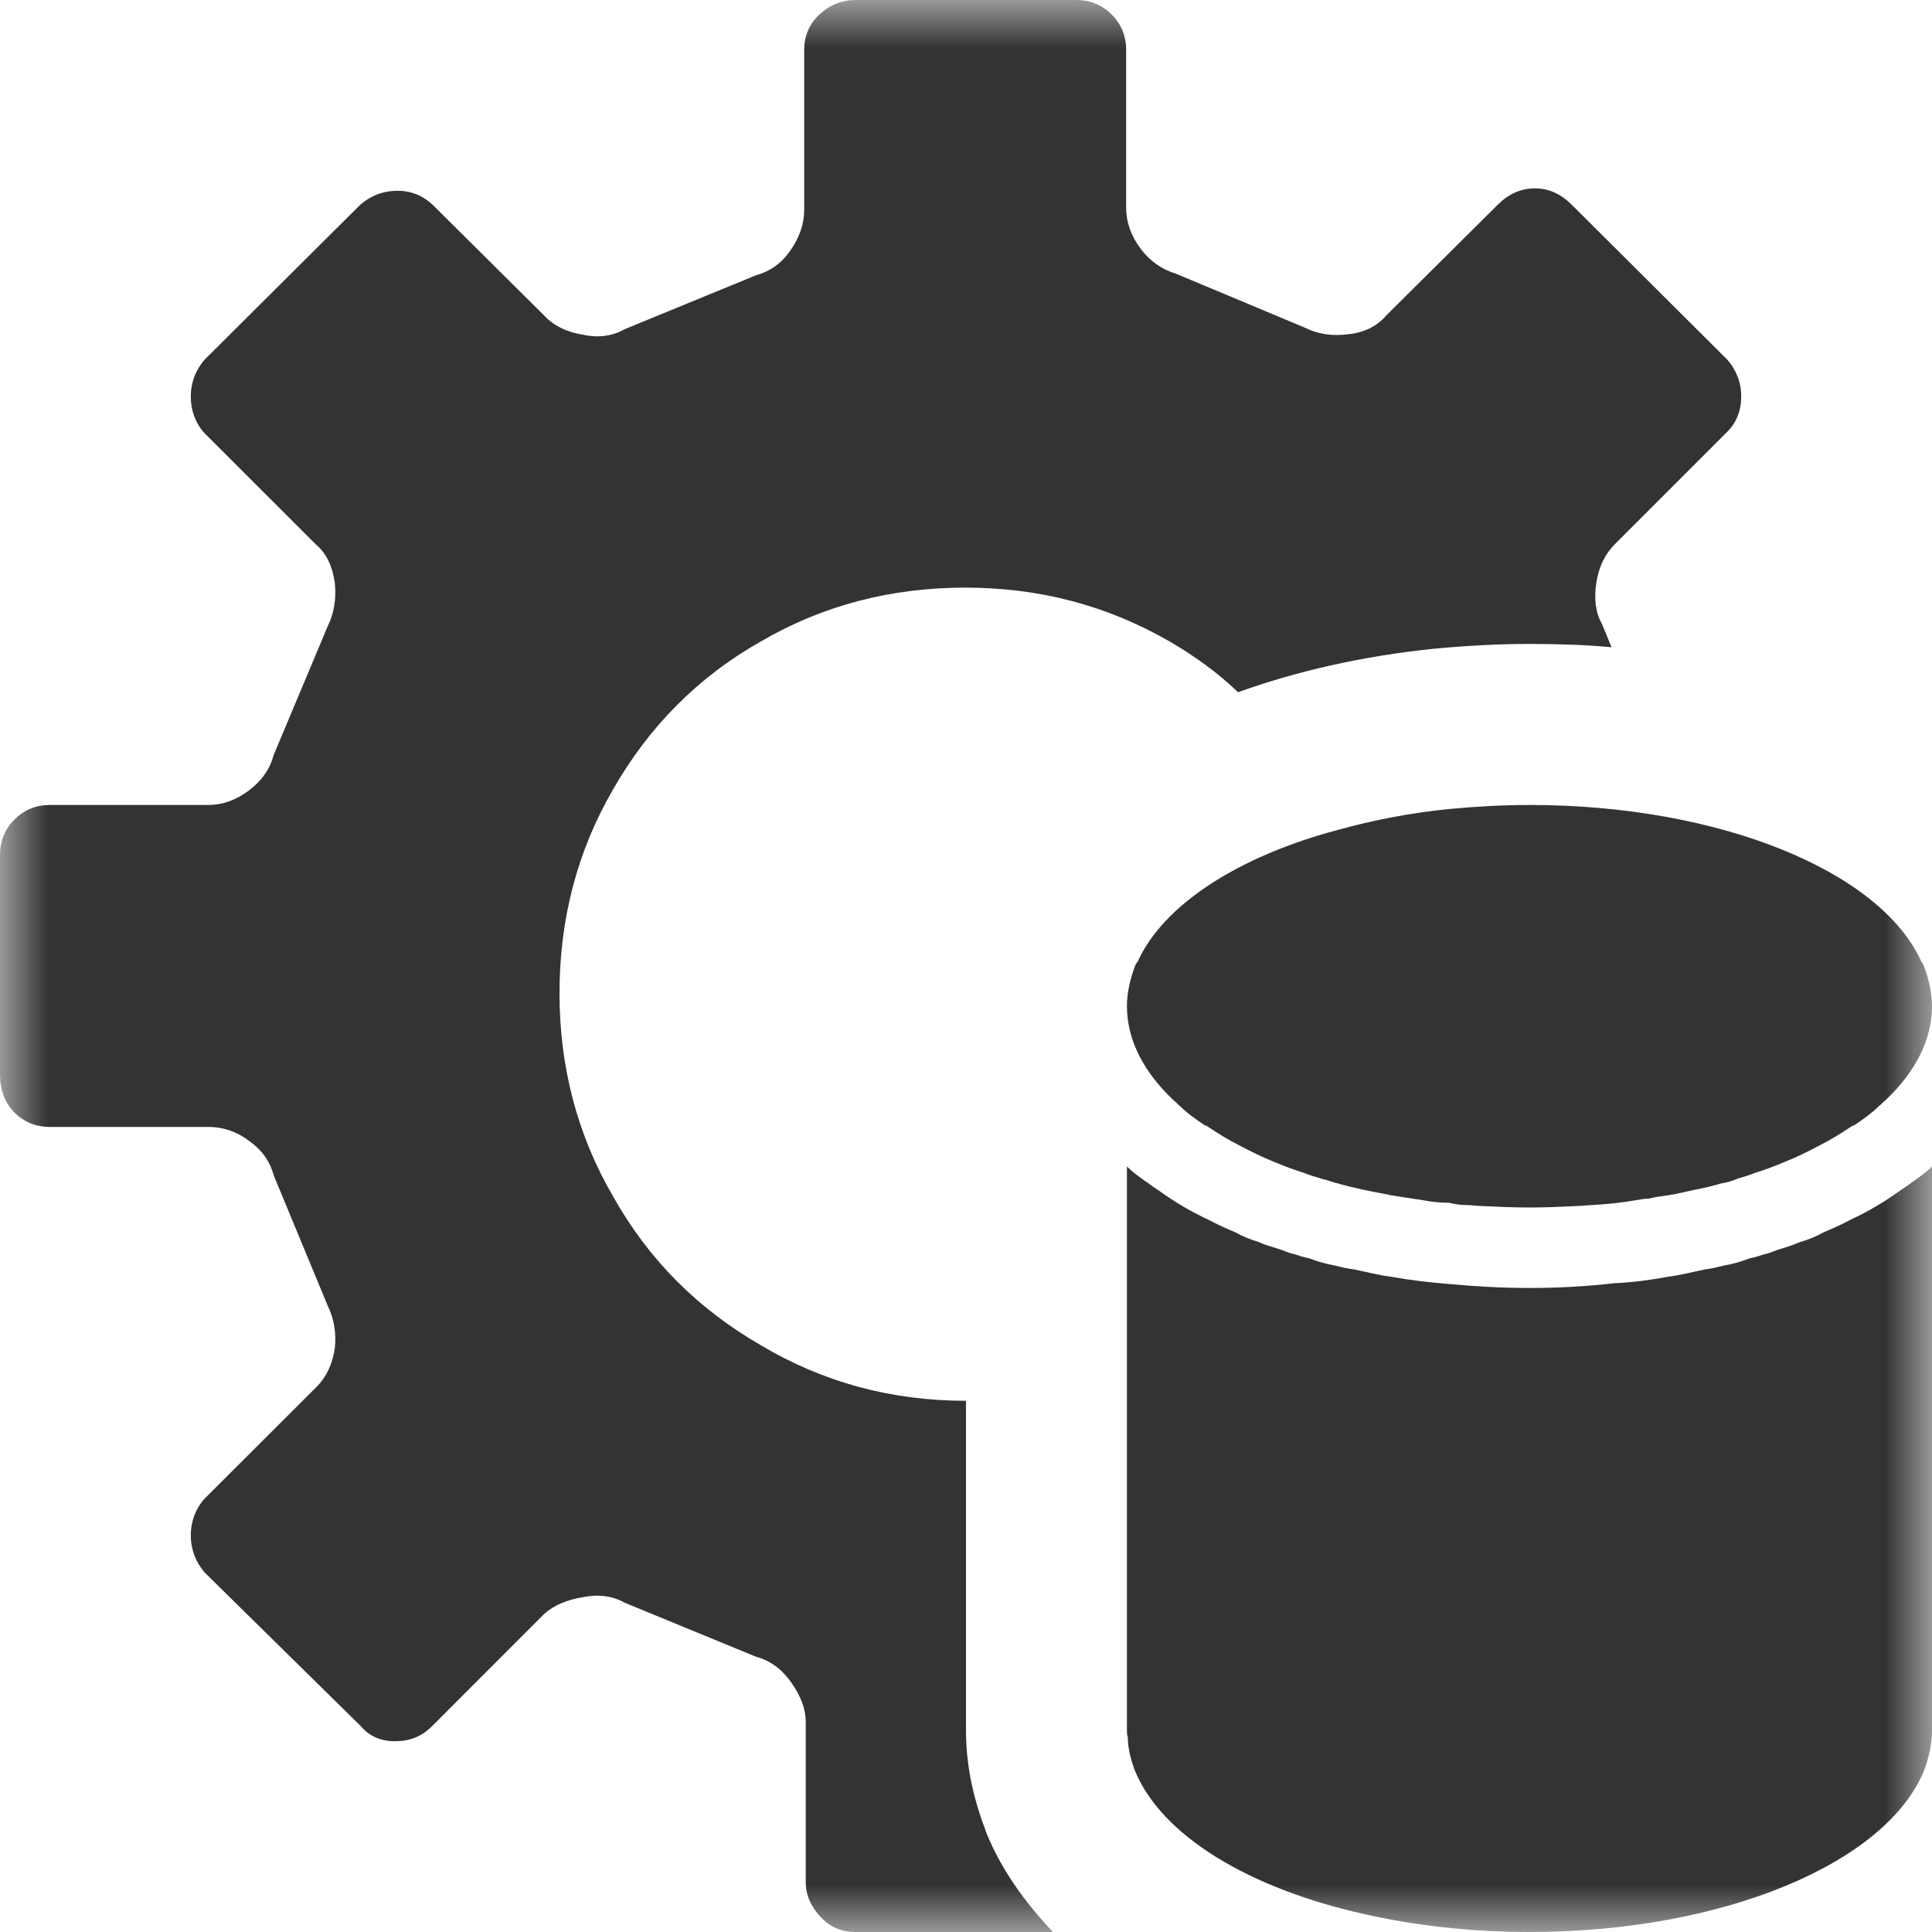 <?xml version="1.0" encoding="UTF-8"?>
<svg width="20px" height="20px" viewBox="0 0 20 20" version="1.1" xmlns="http://www.w3.org/2000/svg" xmlns:xlink="http://www.w3.org/1999/xlink">
    <!-- Generator: Sketch 51.3 (57544) - http://www.bohemiancoding.com/sketch -->
    <title>icons / classes/ BMC_DataBaseSystem_32</title>
    <desc>Created with Sketch.</desc>
    <defs>
        <polygon id="path-1" points="0 0 20 0 20 20 0 20"></polygon>
    </defs>
    <g id="icons-/-classes/-BMC_DataBaseSystem_32" stroke="none" stroke-width="1" fill="none" fill-rule="evenodd">
        <g>
            <g id="icons-/-20x20-icon-field" fill="#F5A623" fill-rule="nonzero" opacity="0">
                <rect x="0" y="0" width="20" height="20"></rect>
            </g>
            <g id="Group-3">
                <mask id="mask-2" fill="white">
                    <use xlink:href="#path-1"></use>
                </mask>
                <g id="Clip-2"></g>
                <path d="M19.8,12.233 C19.758,12.266 19.708,12.3 19.658,12.333 C19.508,12.441 19.341,12.541 19.158,12.626 C19.067,12.675 18.975,12.716 18.875,12.758 C18.8,12.801 18.716,12.834 18.633,12.858 C18.558,12.891 18.475,12.916 18.392,12.942 C18.35,12.958 18.308,12.976 18.267,12.983 C18.216,13 18.166,13.016 18.116,13.025 C18.033,13.058 17.942,13.084 17.85,13.1 C17.783,13.117 17.716,13.133 17.65,13.141 C17.526,13.166 17.4,13.2 17.267,13.217 C17.083,13.251 16.901,13.275 16.708,13.284 C16.425,13.317 16.133,13.333 15.833,13.333 C15.55,13.333 15.267,13.317 15,13.292 C14.791,13.275 14.591,13.251 14.401,13.217 C14.267,13.2 14.142,13.166 14.017,13.141 C13.95,13.133 13.883,13.117 13.816,13.1 C13.725,13.084 13.633,13.058 13.55,13.025 C13.5,13.016 13.45,13 13.4,12.983 C13.359,12.976 13.316,12.958 13.275,12.942 C13.267,12.942 13.258,12.933 13.25,12.933 C13.175,12.909 13.1,12.891 13.033,12.858 C12.95,12.834 12.867,12.801 12.791,12.758 C12.691,12.716 12.6,12.675 12.508,12.626 C12.325,12.541 12.158,12.441 12.008,12.333 C11.958,12.3 11.908,12.266 11.867,12.233 C11.858,12.233 11.85,12.225 11.841,12.216 C11.783,12.176 11.716,12.125 11.666,12.076 L11.666,17.916 C11.666,17.942 11.666,17.958 11.675,17.983 C11.675,18.1 11.708,18.225 11.75,18.333 C12.025,19 12.925,19.55 14.133,19.817 C14.65,19.933 15.225,20 15.833,20 C17.85,20 19.525,19.283 19.916,18.333 C19.966,18.2 20,18.058 20,17.916 L20,12.076 C19.95,12.125 19.883,12.176 19.825,12.216 C19.817,12.225 19.808,12.233 19.8,12.233 Z M15,8.375 C14.591,8.416 14.208,8.492 13.85,8.591 C12.816,8.866 12.041,9.367 11.775,9.959 C11.758,9.975 11.758,9.984 11.75,10 C11.7,10.133 11.666,10.275 11.666,10.416 C11.666,10.766 11.841,11.101 12.15,11.391 C12.175,11.409 12.191,11.433 12.216,11.451 C12.291,11.525 12.375,11.584 12.475,11.651 C12.483,11.651 12.5,11.659 12.508,11.666 C12.608,11.733 12.716,11.8 12.833,11.859 C12.942,11.916 13.058,11.975 13.183,12.025 C13.283,12.067 13.392,12.109 13.5,12.142 C13.558,12.166 13.617,12.183 13.675,12.2 C13.691,12.209 13.716,12.209 13.733,12.216 C13.767,12.225 13.808,12.242 13.85,12.251 C14.017,12.3 14.192,12.333 14.367,12.366 C14.383,12.366 14.392,12.375 14.408,12.375 C14.517,12.391 14.625,12.408 14.733,12.425 C14.817,12.441 14.908,12.451 15,12.451 C15.058,12.466 15.125,12.475 15.191,12.475 C15.234,12.475 15.283,12.484 15.325,12.484 C15.492,12.492 15.658,12.5 15.833,12.5 C16.008,12.5 16.175,12.492 16.341,12.484 C16.383,12.484 16.433,12.475 16.475,12.475 C16.633,12.466 16.783,12.451 16.933,12.425 C16.975,12.417 17.025,12.408 17.067,12.408 C17.133,12.391 17.192,12.384 17.258,12.375 C17.275,12.375 17.3,12.366 17.317,12.366 C17.392,12.351 17.466,12.333 17.541,12.317 C17.633,12.3 17.734,12.276 17.817,12.251 C17.875,12.242 17.933,12.225 17.991,12.2 C18.05,12.183 18.108,12.166 18.166,12.142 C18.275,12.109 18.383,12.067 18.483,12.025 C18.608,11.975 18.725,11.916 18.833,11.859 C18.95,11.8 19.058,11.733 19.158,11.666 C19.166,11.659 19.183,11.651 19.192,11.651 C19.291,11.584 19.375,11.525 19.45,11.451 C19.475,11.433 19.491,11.409 19.517,11.391 C19.825,11.101 20,10.766 20,10.416 C20,10.275 19.966,10.133 19.916,10 C19.908,9.984 19.908,9.975 19.892,9.959 C19.475,9.025 17.817,8.333 15.833,8.333 C15.55,8.333 15.267,8.35 15,8.375 Z M10.208,18.966 C10.358,19.341 10.6,19.683 10.9,20 L8.858,20 C8.716,20 8.591,19.951 8.492,19.841 C8.392,19.733 8.341,19.616 8.341,19.483 L8.341,17.825 C8.341,17.692 8.291,17.559 8.191,17.417 C8.091,17.276 7.975,17.191 7.825,17.15 L6.466,16.591 C6.35,16.525 6.2,16.5 6.042,16.533 C5.875,16.558 5.733,16.617 5.633,16.708 L4.475,17.867 C4.367,17.976 4.242,18.025 4.091,18.025 C3.942,18.025 3.825,17.976 3.733,17.867 L2.116,16.276 C2.025,16.167 1.975,16.041 1.975,15.892 C1.975,15.751 2.025,15.617 2.116,15.516 L3.275,14.359 C3.383,14.25 3.442,14.117 3.466,13.958 C3.483,13.8 3.458,13.65 3.392,13.516 L2.833,12.166 C2.792,12.016 2.708,11.901 2.575,11.808 C2.442,11.708 2.3,11.666 2.158,11.666 L0.516,11.666 C0.375,11.666 0.25,11.617 0.15,11.517 C0.05,11.417 -0,11.283 -0,11.125 L-0,8.85 C-0,8.709 0.05,8.583 0.15,8.483 C0.25,8.383 0.375,8.333 0.516,8.333 L2.158,8.333 C2.3,8.333 2.442,8.284 2.575,8.184 C2.708,8.084 2.792,7.966 2.833,7.816 L3.392,6.484 C3.458,6.35 3.483,6.201 3.466,6.034 C3.442,5.866 3.383,5.733 3.275,5.641 L2.116,4.483 C2.025,4.383 1.975,4.25 1.975,4.108 C1.975,3.958 2.025,3.833 2.116,3.725 L3.733,2.116 C3.841,2.025 3.966,1.975 4.117,1.975 C4.258,1.975 4.375,2.025 4.475,2.116 L5.633,3.266 C5.733,3.375 5.875,3.441 6.042,3.466 C6.2,3.501 6.35,3.475 6.466,3.408 L7.825,2.85 C7.975,2.808 8.091,2.725 8.183,2.592 C8.275,2.459 8.325,2.317 8.325,2.176 L8.325,0.516 C8.325,0.376 8.375,0.25 8.483,0.15 C8.591,0.05 8.716,-0 8.858,-0 L11.142,-0 C11.283,-0 11.408,0.05 11.508,0.15 C11.608,0.25 11.658,0.376 11.658,0.516 L11.658,2.15 C11.658,2.3 11.708,2.441 11.808,2.575 C11.908,2.708 12.033,2.791 12.175,2.834 L13.508,3.392 C13.642,3.459 13.791,3.483 13.966,3.459 C14.125,3.441 14.258,3.375 14.35,3.266 L15.508,2.116 C15.617,2.008 15.742,1.95 15.892,1.95 C16.033,1.95 16.158,2.008 16.267,2.116 L17.883,3.725 C17.975,3.833 18.025,3.958 18.025,4.108 C18.025,4.25 17.975,4.375 17.883,4.467 L16.725,5.625 C16.616,5.733 16.55,5.866 16.525,6.034 C16.5,6.201 16.517,6.342 16.583,6.458 L16.683,6.7 C16.408,6.675 16.125,6.666 15.833,6.666 C15.525,6.666 15.191,6.683 14.841,6.716 C14.1,6.792 13.416,6.95 12.816,7.166 C12.6,6.958 12.367,6.792 12.109,6.641 C11.458,6.266 10.758,6.083 9.992,6.083 C9.225,6.083 8.517,6.266 7.875,6.641 C7.225,7.008 6.716,7.526 6.35,8.166 C5.975,8.809 5.792,9.516 5.792,10.283 C5.792,11.041 5.975,11.75 6.35,12.391 C6.716,13.042 7.225,13.55 7.875,13.925 C8.517,14.308 9.225,14.501 10,14.501 L10,17.916 C10,18.251 10.066,18.583 10.191,18.917 L10.2,18.942 L10.208,18.966 Z" id="Fill-1" fill="#333333" mask="url(#mask-2)"></path>
            </g>
            <g id="icons-/-Error_Mark" transform="translate(0, 12)" opacity="0">
                <circle id="Oval" fill="#FFFFFF" fill-rule="nonzero" cx="4" cy="4" r="4"></circle>
                <path d="M4.007,0.667 C4.609,0.667 5.17,0.82 5.688,1.126 C6.19,1.424 6.59,1.823 6.887,2.325 C7.193,2.844 7.347,3.405 7.347,4.007 C7.347,4.608 7.193,5.169 6.887,5.688 C6.59,6.19 6.19,6.59 5.688,6.887 C5.169,7.193 4.608,7.347 4.007,7.347 C3.405,7.347 2.844,7.193 2.325,6.887 C1.823,6.59 1.424,6.19 1.126,5.688 C0.82,5.169 0.667,4.608 0.667,4.007 C0.667,3.405 0.82,2.844 1.126,2.325 C1.424,1.823 1.823,1.424 2.325,1.126 C2.844,0.82 3.404,0.667 4.007,0.667 L4.007,0.667 Z M4.007,0.667 C4.006,0.667 4.004,0.667 4.003,0.667 L4.01,0.667 C4.009,0.667 4.008,0.667 4.007,0.667 L4.007,0.667 Z M4.343,5.675 L4.343,5.009 L3.67,5.009 L3.67,5.675 L4.343,5.675 Z M4.343,4.343 L4.343,2.338 L3.67,2.338 L3.67,4.343 L4.343,4.343 Z" id="" fill="#F83200"></path>
            </g>
        </g>
    </g>
</svg>